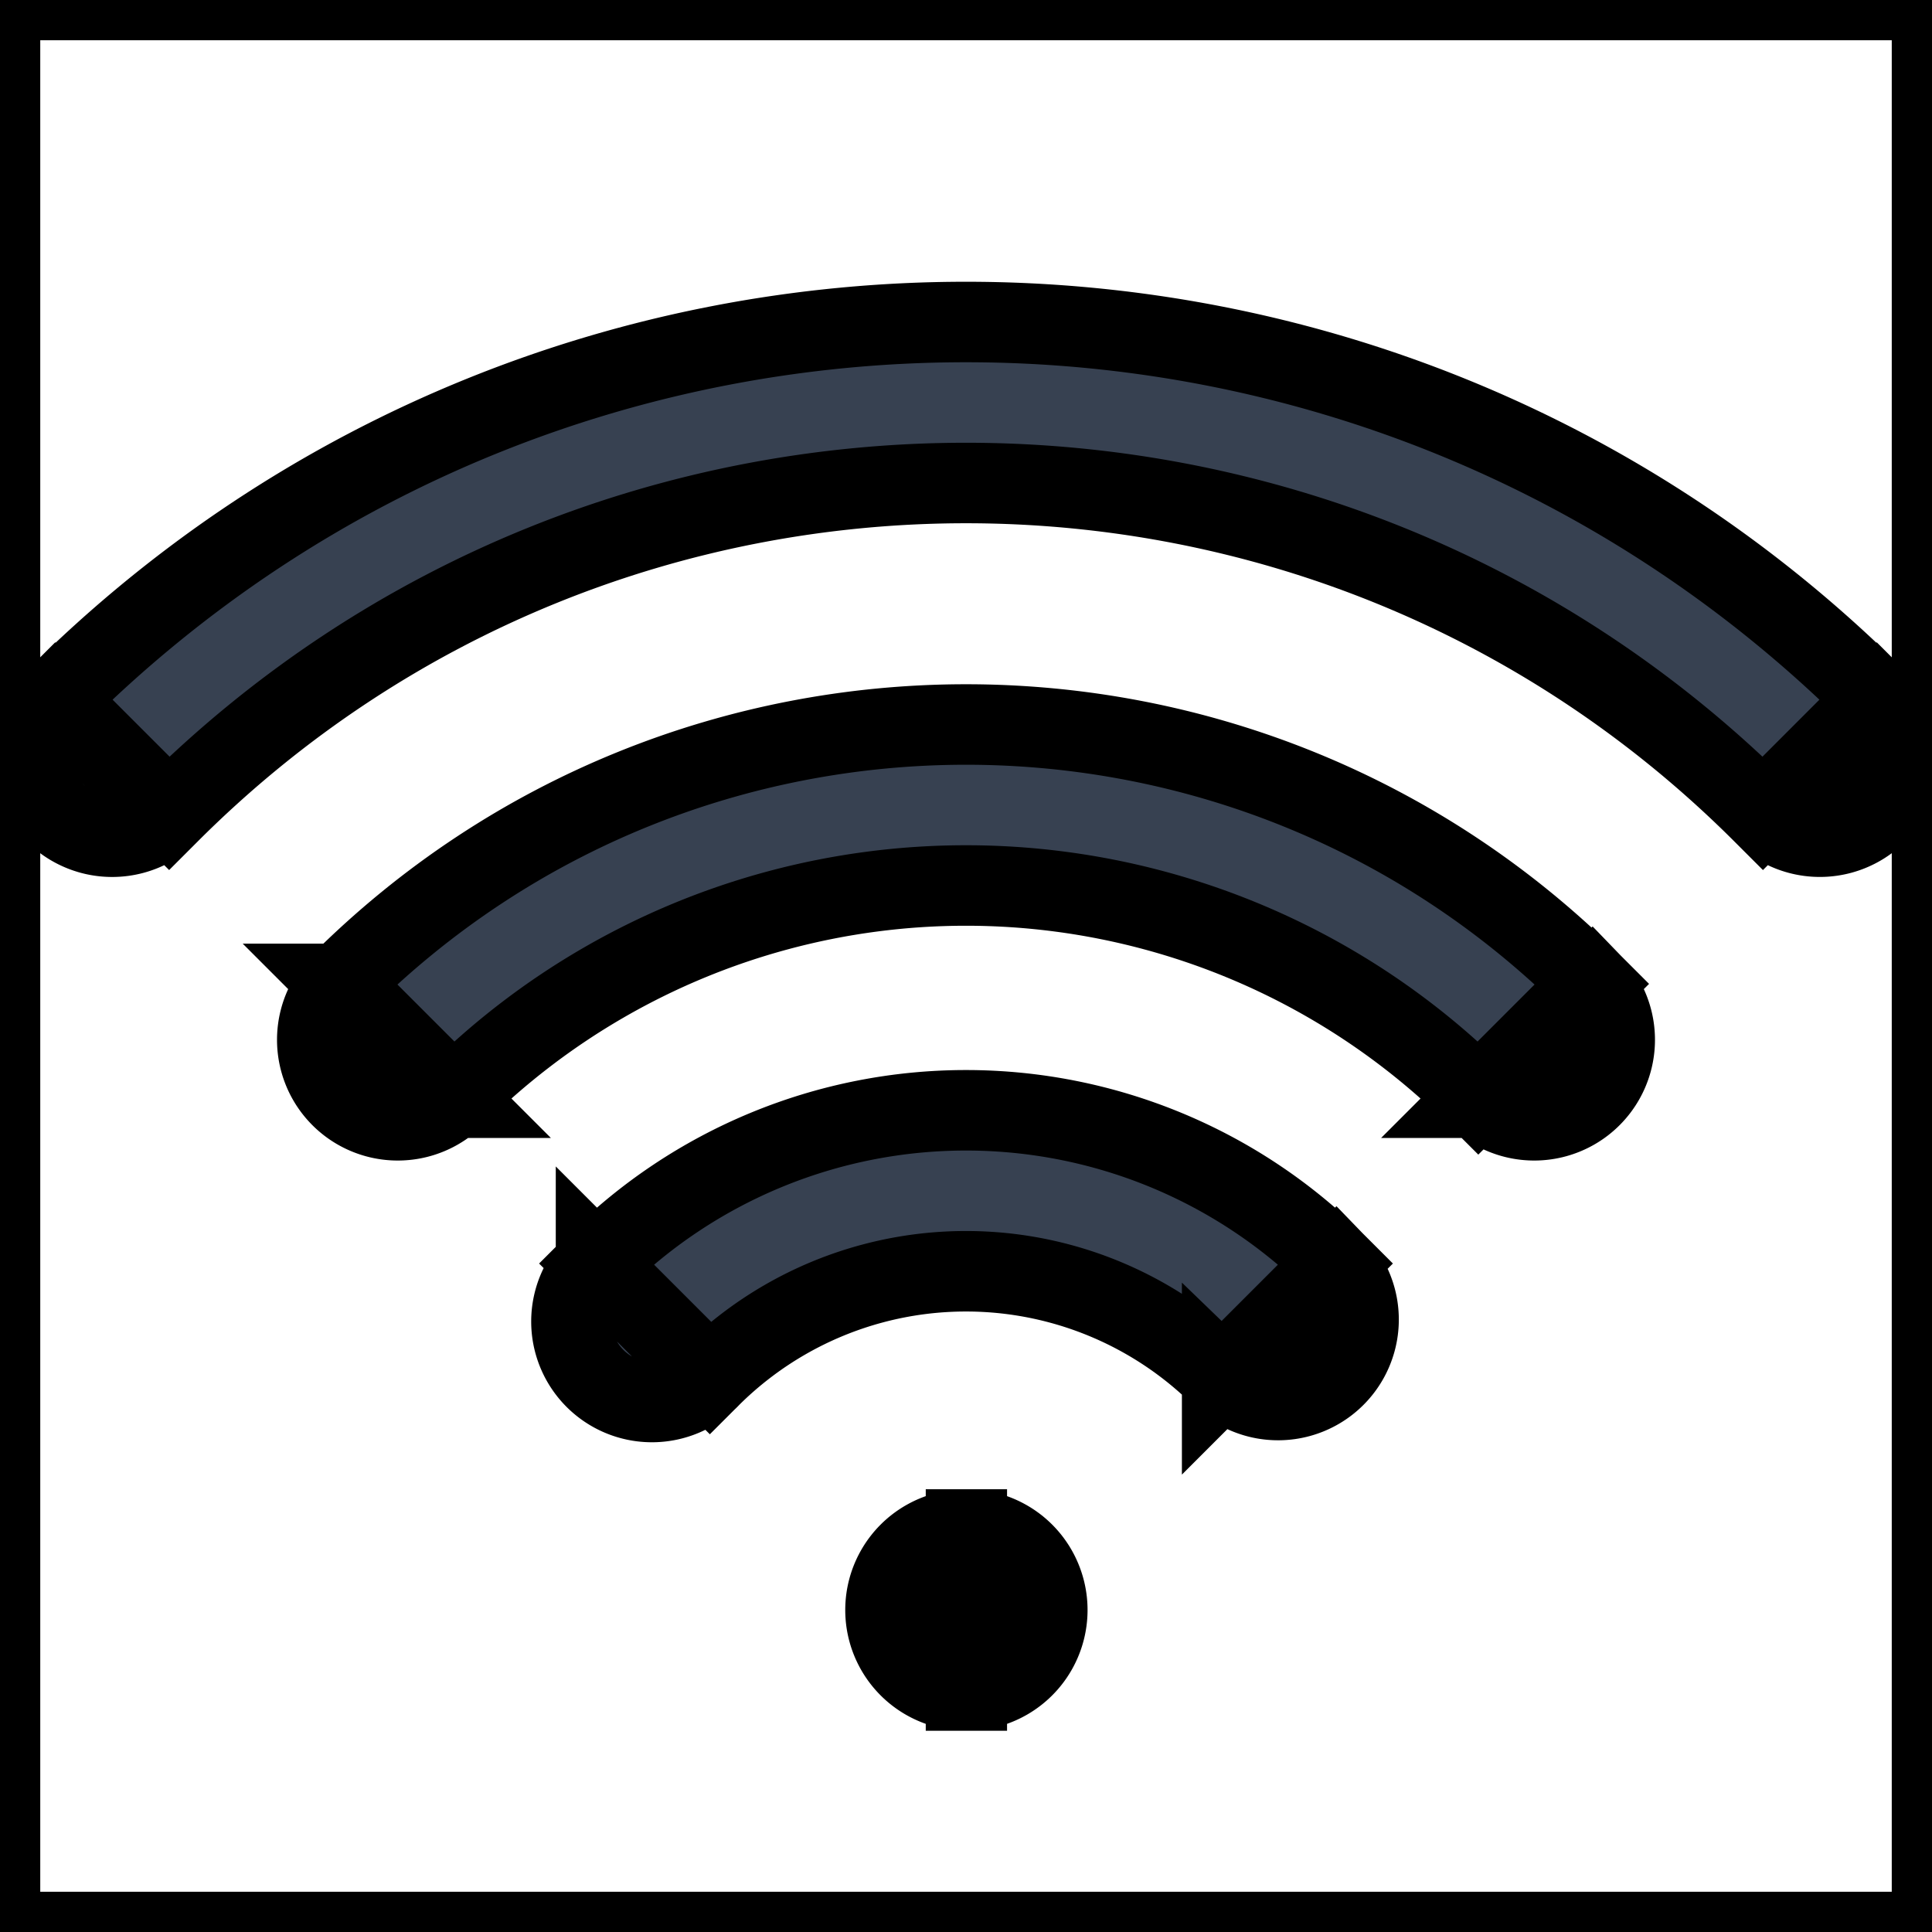 <svg xmlns="http://www.w3.org/2000/svg" fill="none" viewBox="0 0 24 24" stroke="currentColor">
  <rect x="0" y="0" width="24" height="24" fill="#808080" stroke="none"/>
  <path fill="#fff" d="M0 0h24v24H0z"/>
  <path fill="#374151" d="M7.404 15.697a1 1 0 101.414 1.414l-1.414-1.414zm7.778 1.414a1 1 0 001.414-1.414l-1.414 1.414zM12 19a1 1 0 100 2v-2zm.01 2a1 1 0 000-2v2zm-7.788-8.778a1 1 0 001.414 1.414l-1.414-1.414zm14.142 1.414a1 1 0 001.414-1.414l-1.414 1.414zM.686 8.686a1 1 0 101.415 1.415L.686 8.686zM21.9 10.101a1 1 0 001.414-1.415L21.9 10.101zM8.818 17.11a4.5 4.5 0 016.364 0l1.414-1.414a6.5 6.5 0 00-9.192 0l1.414 1.414zM12 21h.01v-2H12v2zm-6.364-7.364a9 9 0 0112.728 0l1.414-1.414c-4.295-4.296-11.26-4.296-15.556 0l1.414 1.414zm-3.535-3.535c5.467-5.468 14.331-5.468 19.799 0l1.414-1.415c-6.248-6.248-16.38-6.248-22.628 0l1.415 1.415z"/>
</svg>
